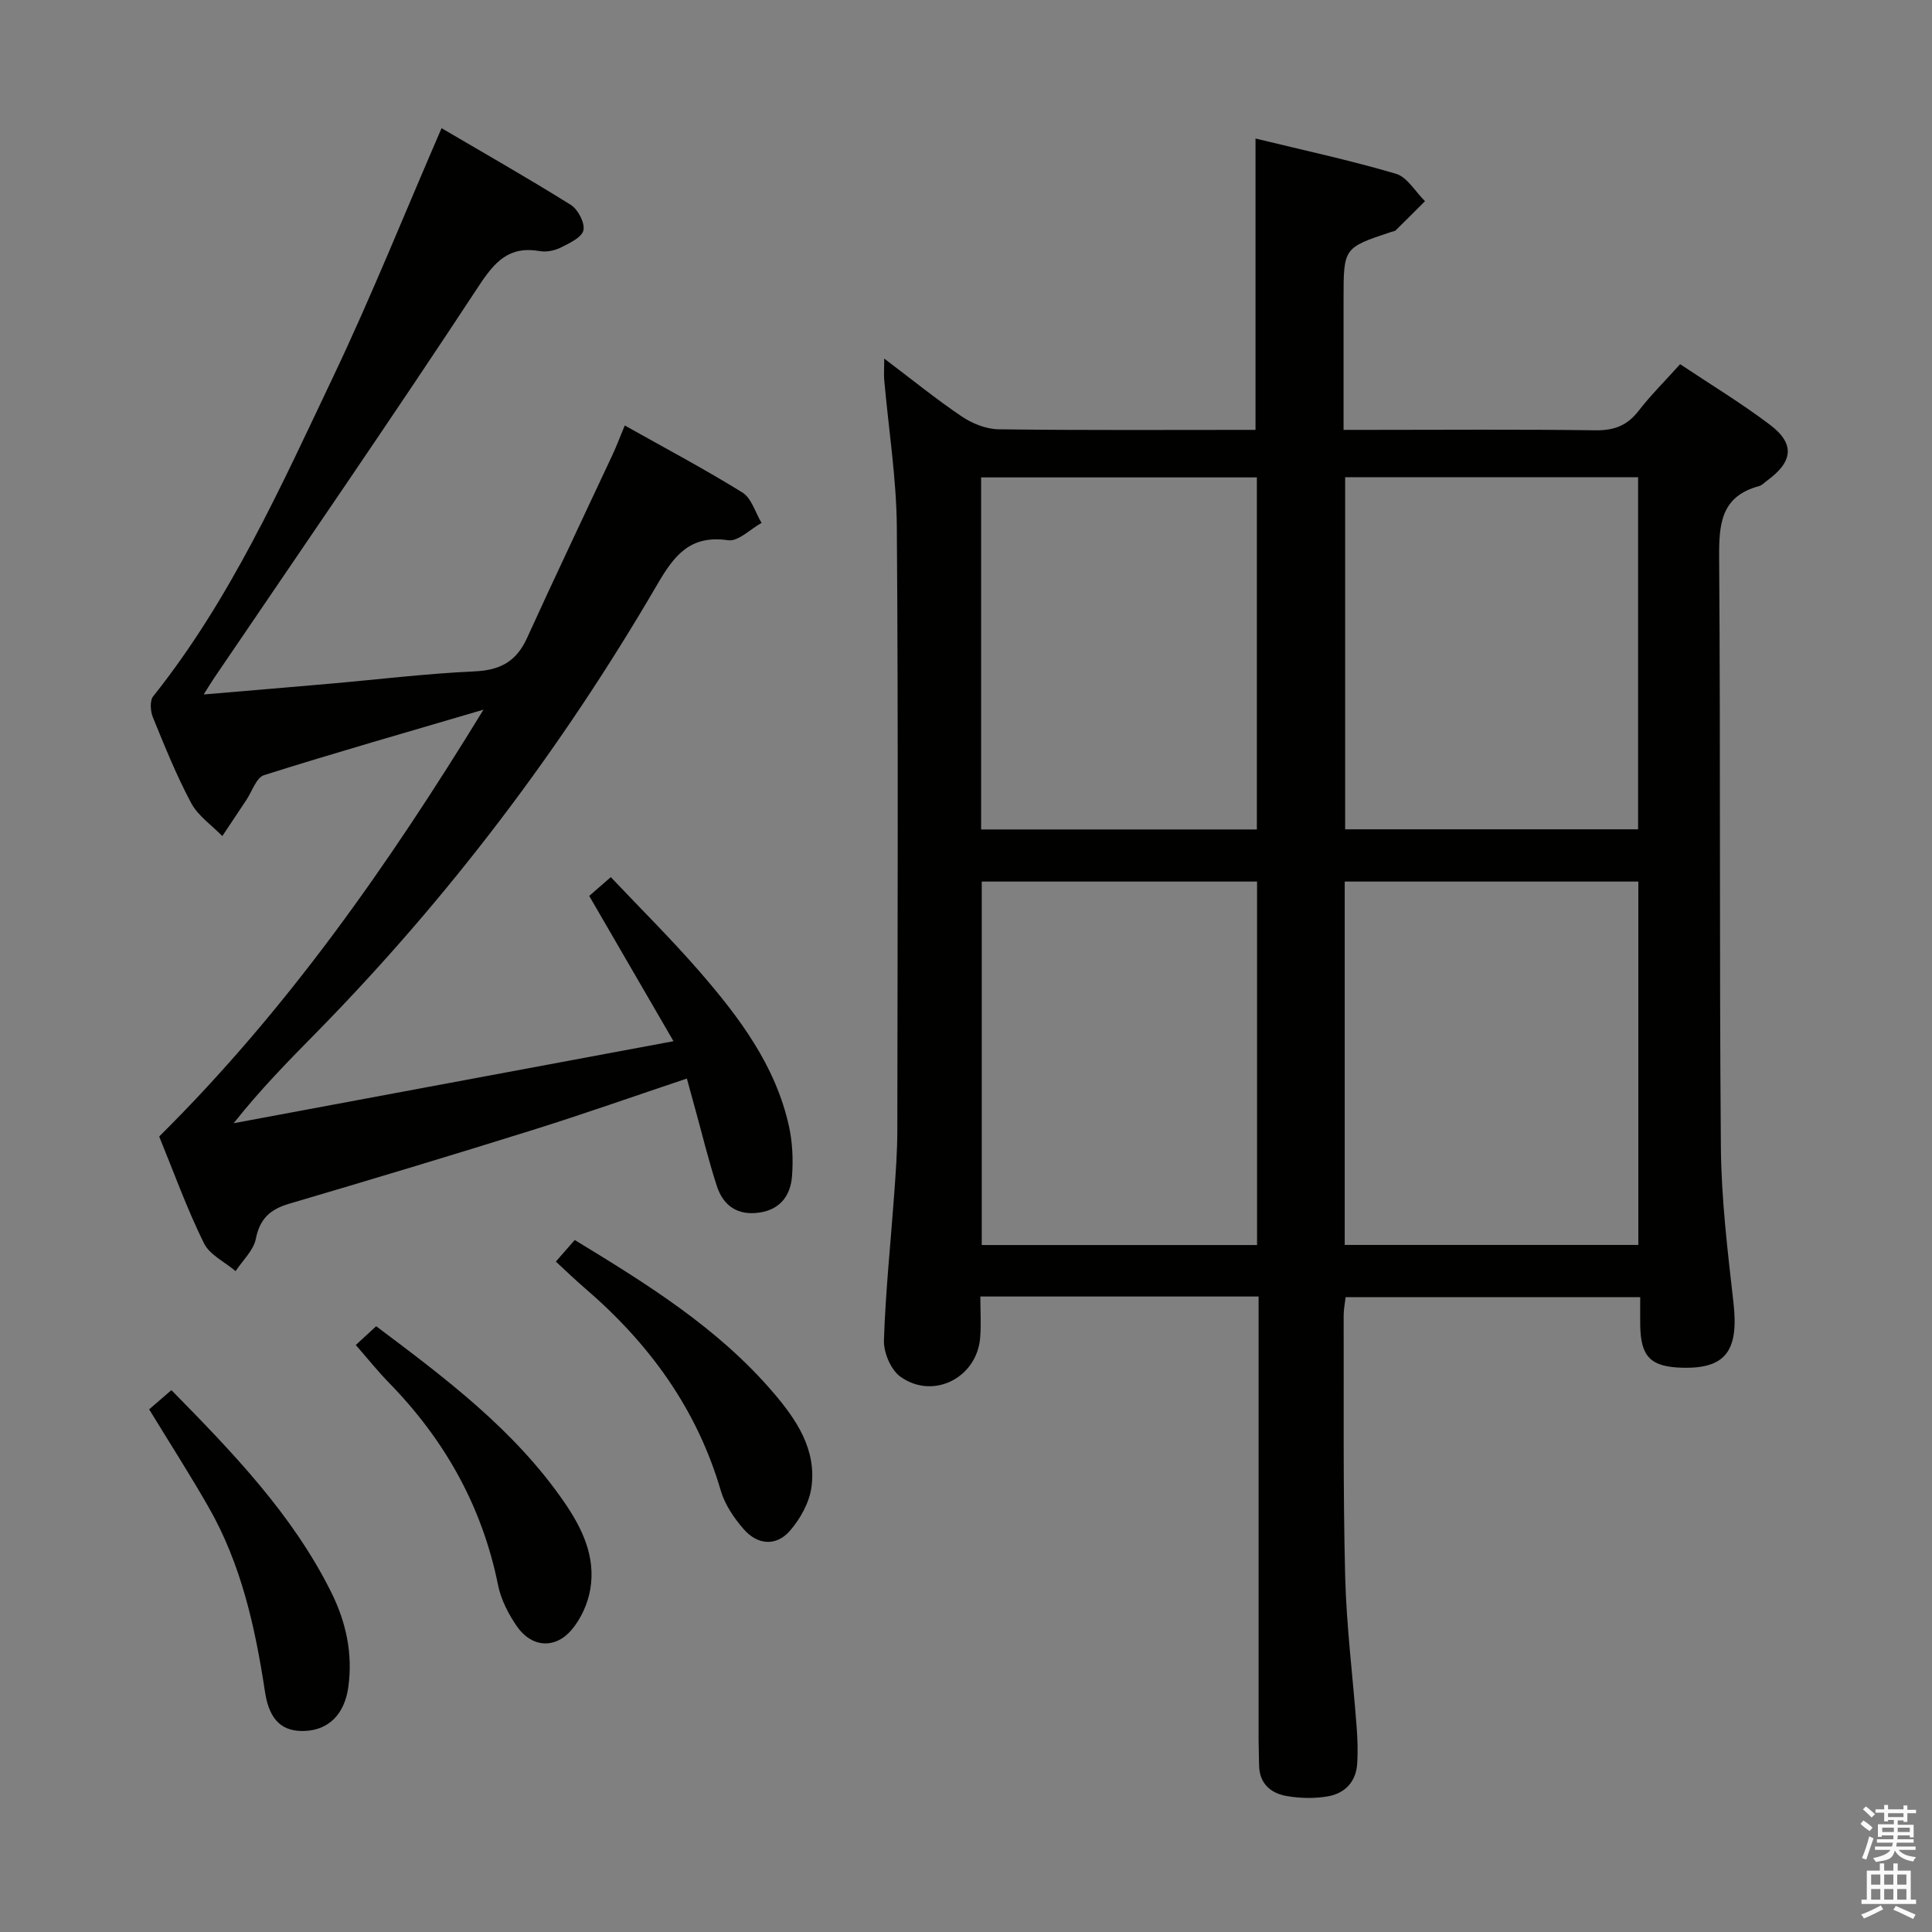 <svg enable-background="new 0 0 400 400" viewBox="0 0 400 400" xmlns="http://www.w3.org/2000/svg"><rect x="0" y="0" width="400" height="400" fill="#808080" stroke="none"/><path d="m385.2 377.6.6-.7c.6.4 1.3.9 1.9 1.5l-.6.7c-.8-.5-1.4-1-1.9-1.5zm.3 7.1c.6-1.4 1.1-2.9 1.5-4.5.3.1.6.3.9.4-.5 1.4-1 2.9-1.5 4.4zm.2-10.1.6-.6c.7.5 1.3 1.1 1.9 1.6l-.7.7c-.6-.6-1.2-1.2-1.8-1.7zm8.4-.8h.8v.9h1.8v.7h-1.8v1.8h-.8v-.3h-1.2v.9h3.3v2.6h-.8v-.4h-2.5c0 .3 0 .6-.1.8h3.4v.7h-3.5c0 .3-.1.6-.1.8h4v.7h-3.5c.7.9 1.9 1.3 3.6 1.5-.2.2-.4.5-.6.9-1.9-.3-3.2-1.1-3.8-2.3-.5 2.1-1.8 2-3.9 2.4-.2-.3-.4-.5-.6-.8 1.9-.4 3.1-.9 3.6-1.7h-3.2v-.7h3.5c.1-.2.1-.5.2-.8h-3.3v-.7h3.4c0-.2 0-.5 0-.8h-2.4v.3h-.8v-2.6h3.3v-.9h-1.2v.3h-.8v-1.8h-1.8v-.7h1.8v-.9h.8v.9h3.2zm-4.4 5.5h2.4c0-.3 0-.6 0-.9h-2.4zm1.2-3.1h3.2v-.8h-3.2zm4.4 2.2h-2.4v.9h2.5v-.9z" fill="#fafafb"/><path d="m389.2 385.8h.9v1.5h1.9v-1.5h.9v1.5h2.7v6h1.1v.9h-11.3v-.9h1.1v-6h2.7zm.2 8.7.5.8c-1.2.6-2.5 1.3-4 1.9-.2-.3-.3-.6-.6-.8 1.6-.6 3-1.3 4.1-1.9zm-2-4.3h1.9v-2.1h-1.9zm0 3.1h1.9v-2.2h-1.9zm2.7-3.1h1.9v-2.1h-1.9zm0 3.1h1.9v-2.2h-1.9zm2.4 1.3c1.4.6 2.7 1.2 4.1 1.8l-.5.9c-1.5-.7-2.8-1.4-4.1-1.9zm2.2-6.5h-1.9v2.1h1.9zm-1.9 5.2h1.9v-2.2h-1.9z" fill="#fafafb"/><g fill="#010100"><path d="m183.07 74.24c5.76 4.35 10.75 8.41 16.06 11.99 2.17 1.46 5.05 2.62 7.62 2.65 17.65.23 35.3.12 53.19.12 0-20.06 0-39.86 0-60.32 9.59 2.34 19.43 4.46 29.06 7.29 2.36.7 4.04 3.73 6.03 5.68-2.02 2.02-4.03 4.04-6.07 6.04-.21.21-.62.22-.93.33-9.86 3.28-9.86 3.28-9.86 13.87v27.11h5.65c15.49 0 30.99-.13 46.48.09 3.84.05 6.56-.95 8.92-3.99 2.53-3.27 5.5-6.21 8.63-9.7 6.3 4.2 12.69 8.07 18.61 12.55 5.21 3.94 4.78 7.64-.62 11.57-.54.39-1.04.96-1.64 1.12-7.94 2.13-8.32 7.91-8.27 14.9.3 40.65.02 81.3.36 121.95.09 10.76 1.4 21.55 2.61 32.27 1.12 9.89-1.62 13.67-10.66 13.41-6.51-.19-8.55-2.26-8.65-8.81-.03-1.8 0-3.61 0-5.79-20.52 0-40.56 0-60.99 0-.14 1.21-.41 2.48-.41 3.74.05 17.99-.14 35.99.31 53.97.26 10.45 1.6 20.87 2.38 31.3.19 2.49.27 5 .12 7.49-.22 3.8-2.52 6.23-6.11 6.85-2.74.47-5.7.41-8.44-.06-3.37-.57-5.74-2.6-5.77-6.44-.01-1.67-.1-3.33-.1-4.99-.01-28.66 0-57.31 0-85.97 0-1.94 0-3.89 0-6.03-19.48 0-38.23 0-57.61 0 0 2.99.19 5.78-.04 8.54-.67 8.29-9.71 12.91-16.5 8.07-1.99-1.42-3.51-5.02-3.42-7.56.33-10.12 1.4-20.21 2.13-30.32.31-4.31.63-8.63.64-12.94.05-41.65.21-83.3-.1-124.95-.07-10.24-1.72-20.47-2.62-30.71-.08-1.13.01-2.24.01-4.32zm95.34 183.51h60.79c0-25.16 0-50.19 0-75.23-20.44 0-40.5 0-60.79 0zm60.74-86.05c0-24.52 0-48.72 0-72.89-20.52 0-40.59 0-60.65 0v72.89zm-78.89 86.07c0-25.29 0-50.18 0-75.25-19.19 0-38.05 0-57 0v75.25zm-57.13-86.04h57.09c0-24.39 0-48.6 0-72.89-19.24 0-38.1 0-57.09 0z"/><path d="m32.96 235.3c26.48-26.26 47.37-56.09 67.14-88.37-16.03 4.72-30.79 8.93-45.42 13.55-1.62.51-2.49 3.38-3.69 5.17-1.66 2.48-3.31 4.97-4.96 7.45-2.19-2.25-5.01-4.16-6.44-6.82-3.05-5.7-5.48-11.75-7.93-17.75-.52-1.27-.68-3.45.06-4.37 16.01-20.09 26.42-43.36 37.32-66.28 7.9-16.62 14.75-33.75 22.38-51.34 8.6 5.05 17.8 10.28 26.76 15.88 1.49.93 2.95 3.73 2.61 5.26-.34 1.49-2.89 2.67-4.68 3.57-1.27.63-2.96.98-4.33.74-6.38-1.11-9.32 2.14-12.7 7.29-17.9 27.24-36.41 54.07-54.71 81.04-.62.91-1.18 1.86-2.2 3.46 9.12-.77 17.47-1.47 25.82-2.2 10.1-.88 20.18-2.12 30.29-2.58 5.3-.24 8.63-2.06 10.83-6.89 5.77-12.69 11.78-25.27 17.68-37.9.84-1.79 1.53-3.65 2.56-6.12 8.35 4.69 16.52 9.02 24.36 13.88 1.89 1.18 2.67 4.15 3.96 6.29-2.32 1.28-4.83 3.9-6.92 3.59-7.89-1.15-11.18 3.16-14.7 9.21-19.69 33.79-43.12 64.8-70.55 92.72-5.79 5.89-11.59 11.77-17.12 18.77 30.01-5.6 60.02-11.19 91.06-16.98-6.07-10.46-11.71-20.19-17.45-30.08 1.22-1.06 2.45-2.14 4.47-3.89 6.19 6.55 12.53 12.82 18.36 19.53 8.2 9.45 15.74 19.44 18.52 32.02.74 3.35.9 6.93.64 10.36-.3 3.92-2.36 6.87-6.68 7.53-4.52.69-7.53-1.34-8.88-5.47-1.7-5.2-2.98-10.53-4.44-15.8-.57-2.05-1.12-4.1-1.77-6.47-10.93 3.66-21.36 7.35-31.91 10.65-16.77 5.25-33.61 10.31-50.46 15.28-3.89 1.15-6.04 3.07-6.87 7.25-.48 2.41-2.73 4.47-4.19 6.69-2.25-1.91-5.39-3.37-6.57-5.8-3.51-7.12-6.21-14.63-9.25-22.07z"/><path d="m115.08 261.2c1.61-1.84 2.67-3.05 3.91-4.47 15 9.12 29.66 18.22 41.07 31.54 4.83 5.63 9.05 11.85 7.93 19.71-.45 3.17-2.32 6.51-4.46 8.97-2.85 3.27-6.72 2.9-9.54-.33-2.02-2.32-3.92-5.12-4.77-8.03-4.97-17.02-14.93-30.58-28.21-41.96-1.89-1.62-3.67-3.35-5.93-5.43z"/><path d="m30.88 291.79c1.42-1.22 2.9-2.5 4.61-3.98 12.6 12.84 24.96 25.58 33.04 41.75 3.12 6.25 4.55 12.79 3.58 19.76-.77 5.55-4.02 8.82-8.92 9.05-4.54.21-7.4-1.96-8.32-8.06-2.03-13.38-4.91-26.44-11.7-38.3-3.79-6.63-7.92-13.06-12.29-20.22z"/><path d="m73.66 278.47c1.61-1.48 2.8-2.58 4.22-3.89 14.39 10.8 28.6 21.45 38.88 36.34 3.76 5.44 6.61 11.35 5.45 18.13-.5 2.94-1.91 6.07-3.83 8.35-3.45 4.09-8.34 3.71-11.38-.71-1.75-2.54-3.28-5.52-3.88-8.5-3.29-16.31-11.05-30.1-22.6-41.92-2.31-2.37-4.39-4.97-6.86-7.8z"/></g></svg>